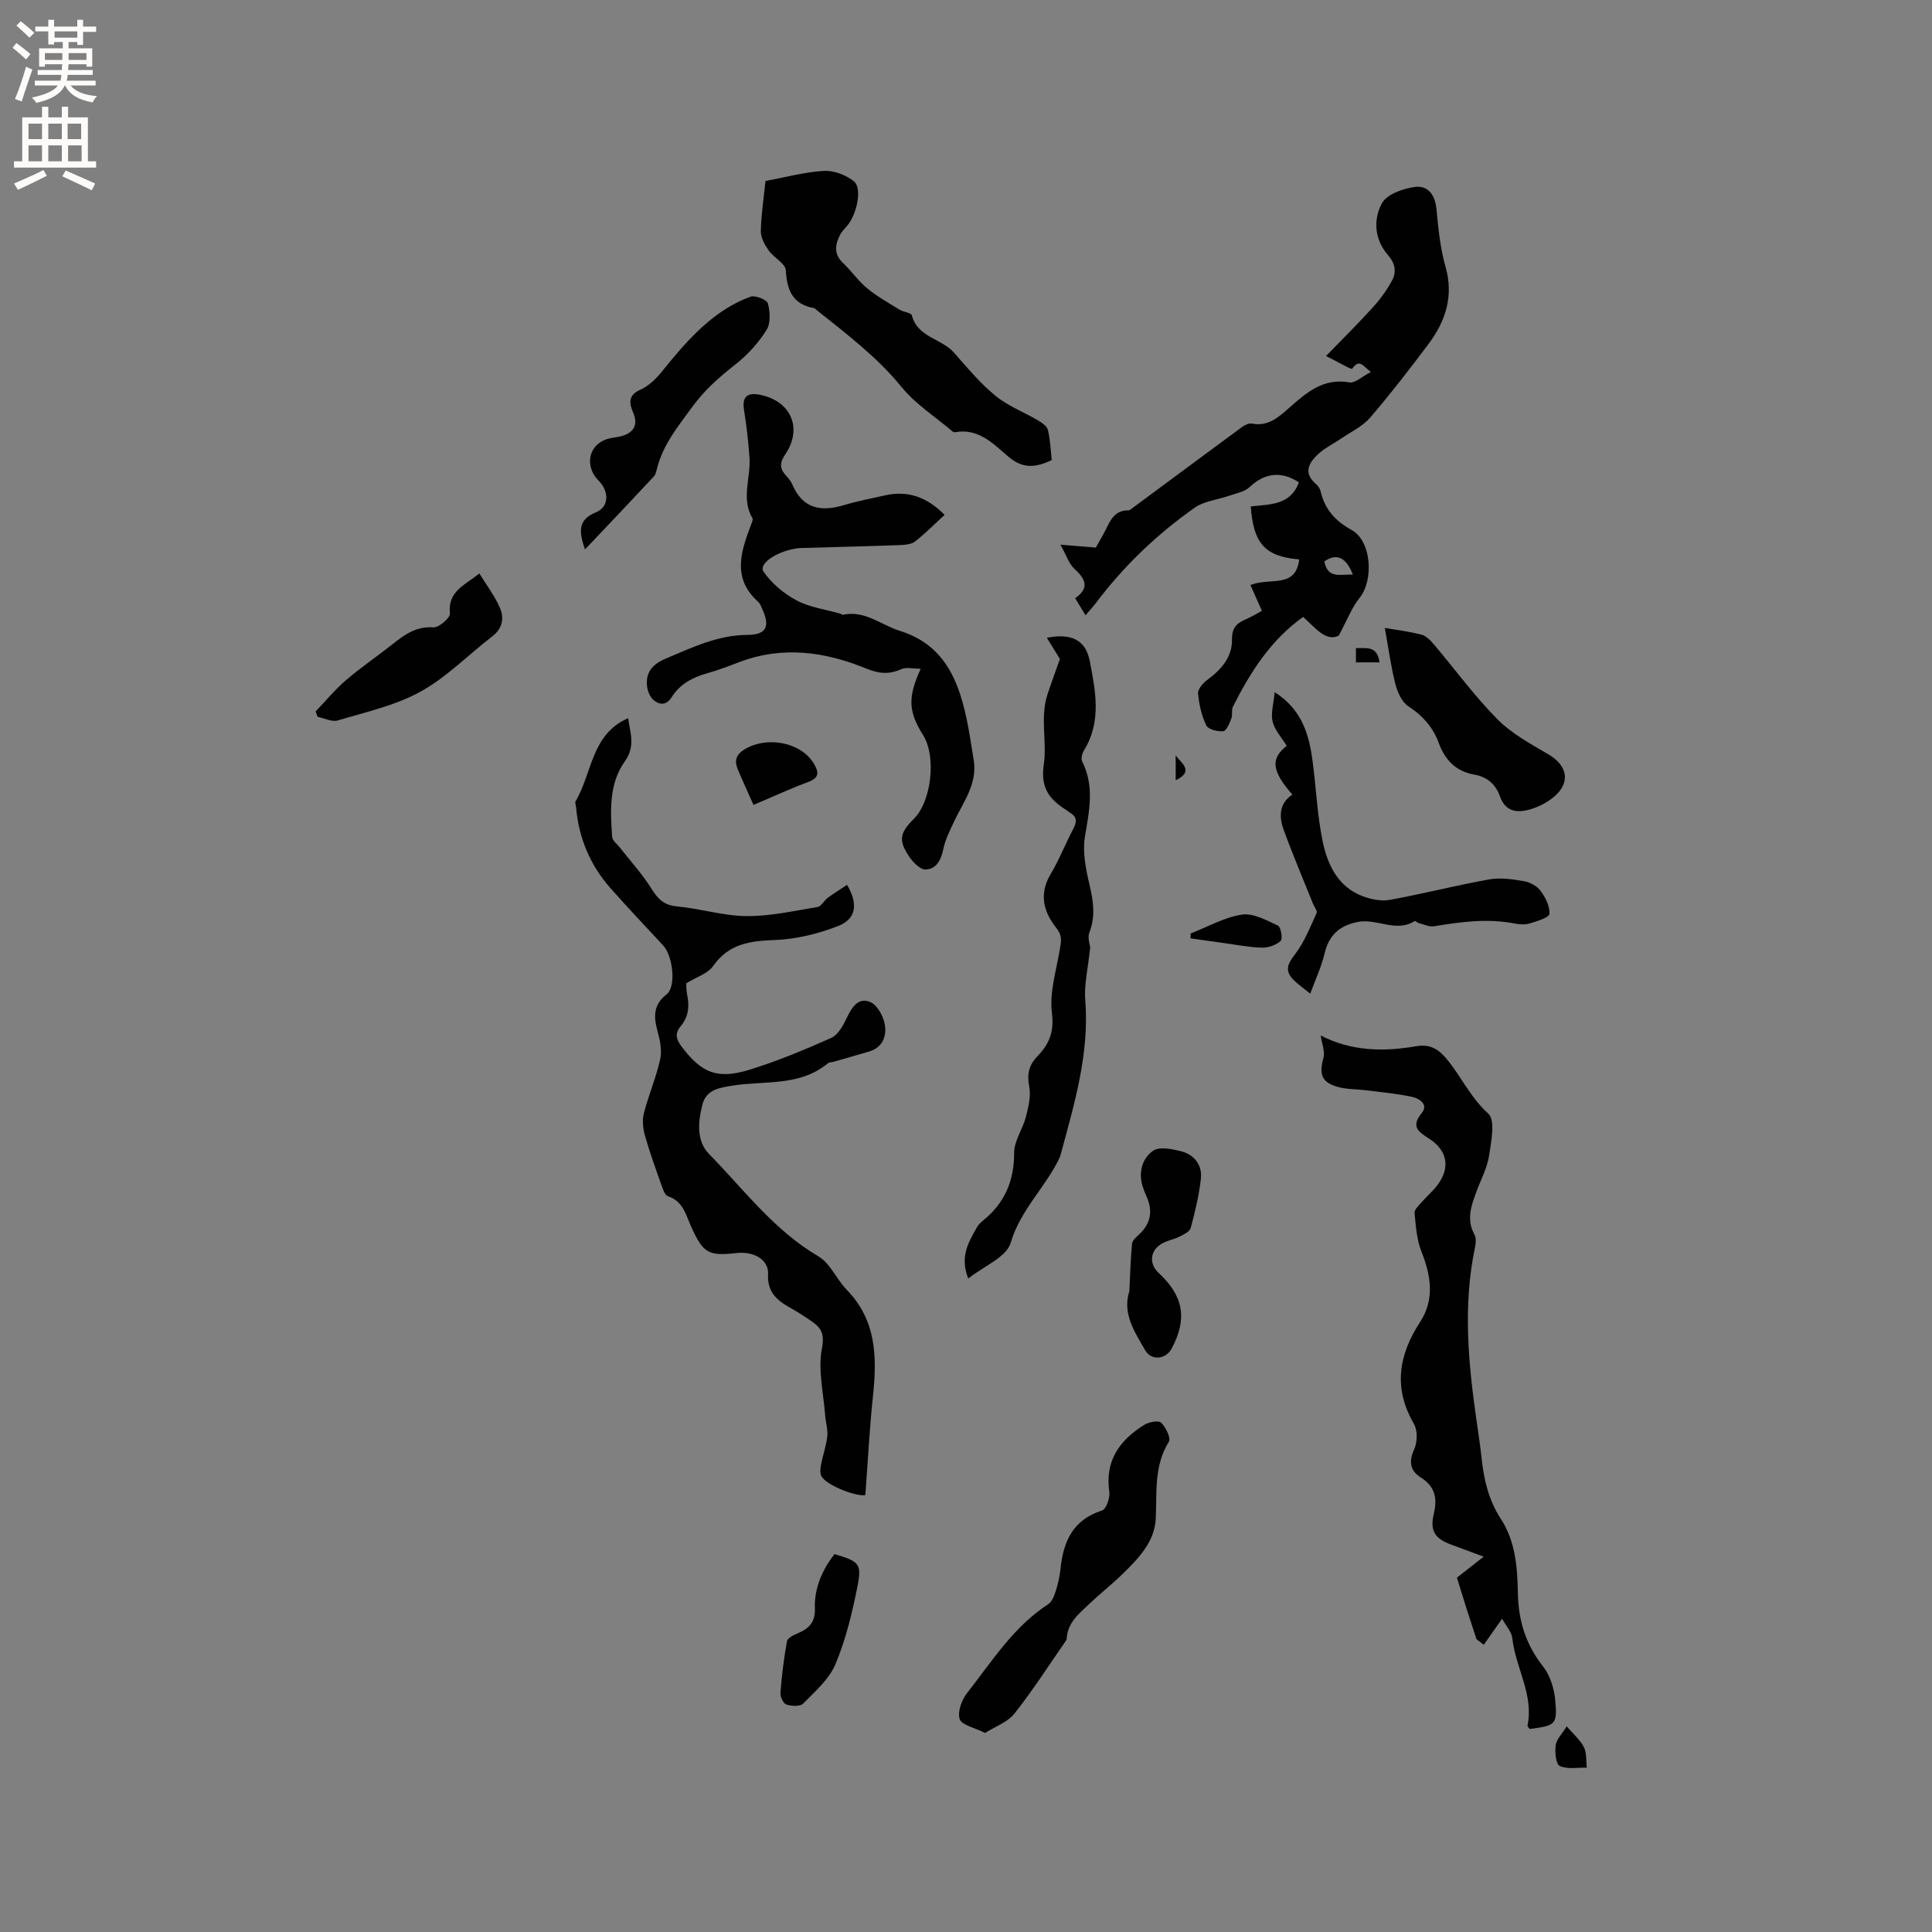 <svg enable-background="new 0 0 400 400" viewBox="0 0 400 400" xmlns="http://www.w3.org/2000/svg"><rect x="0" y="0" width="400" height="400" fill="#808080" stroke="none"/><g fill="#010102"><path d="m179.16 309.54c-1.6.39-7.88-1.86-9.07-3.87-.36-.62-.25-1.63-.1-2.41.37-1.98 1.07-3.9 1.29-5.89.15-1.41-.33-2.87-.44-4.32-.35-4.64-1.52-9.45-.67-13.87.58-3.04-.15-4.24-2.11-5.61-1.47-1.03-3-1.99-4.57-2.87-2.72-1.54-4.67-3.27-4.47-6.93.16-2.96-2.95-4.74-6.52-4.34-5.87.67-6.92.02-9.4-5.46-1.1-2.44-1.67-5.27-4.8-6.3-.65-.22-1.07-1.49-1.37-2.35-1.2-3.39-2.43-6.78-3.41-10.24-.41-1.45-.58-3.17-.21-4.6.97-3.76 2.53-7.37 3.37-11.15.41-1.83-.03-3.98-.55-5.86-.82-2.99-.89-5.43 1.89-7.61 2.01-1.58 1.32-7.92-.72-10.12-3.68-3.96-7.4-7.88-10.97-11.93-4.19-4.75-6.5-10.35-7.06-16.67-.04-.42-.27-.95-.1-1.25 3.46-5.83 3.23-13.9 10.89-17.2.32 2.84 1.62 5.69-.69 8.93-3.32 4.65-3.01 10.24-2.63 15.66.05.76 1.03 1.47 1.59 2.19 2.19 2.8 4.62 5.45 6.5 8.45 1.34 2.13 2.55 3.49 5.3 3.74 4.84.44 9.63 1.97 14.45 2.01 4.9.04 9.82-1.09 14.7-1.89.77-.13 1.31-1.31 2.06-1.87 1.3-.96 2.67-1.8 4.04-2.71 2.33 3.98 1.9 7.05-1.85 8.52-4.14 1.62-8.71 2.74-13.13 2.9-5.16.19-9.52.77-12.76 5.39-1.09 1.56-3.43 2.26-5.56 3.58.03.49-.01 1.44.18 2.33.52 2.41.29 4.62-1.34 6.56-1.23 1.47-.96 2.66.18 4.18 4.12 5.47 7.37 6.9 14.16 4.79 5.75-1.79 11.35-4.11 16.85-6.57 1.41-.63 2.45-2.55 3.19-4.1 1.05-2.19 2.34-4.36 4.86-3.33 1.42.58 2.67 2.82 3 4.51.47 2.45-.32 4.89-3.23 5.75-2.43.73-4.88 1.41-7.32 2.11-.41.12-.92.08-1.22.33-5.78 4.81-12.98 3.56-19.63 4.6-2.72.43-5.51.81-6.31 3.87-.93 3.53-1.31 7.58 1.33 10.28 7.23 7.38 13.46 15.82 22.66 21.21 2.46 1.44 3.75 4.76 5.87 6.93 6.13 6.28 6.28 13.88 5.44 21.89-.71 6.66-1.05 13.38-1.59 20.61z"/><path d="m268.99 115.82c-7.04-.59-9.49-3.24-10.03-10.97 3.89-.45 8.24-.2 9.96-4.99-3.66-2.41-7.14-1.92-10.18.97-1.07 1.02-2.86 1.31-4.36 1.84-2.34.82-5.06 1.06-7 2.42-7.84 5.52-14.73 12.1-20.51 19.79-.57.75-1.22 1.44-2.12 2.5-.3-.49-.52-.85-.74-1.21-.44-.71-.87-1.43-1.41-2.31 3.01-2.11 2.18-3.96-.13-6.07-1.15-1.05-1.67-2.79-2.92-5.02 2.9.24 4.89.4 7.32.6.52-.94 1.34-2.27 2.04-3.67 1-2.01 1.88-4.06 4.66-4.03.36 0 .75-.37 1.08-.62 7.51-5.56 15.01-11.14 22.54-16.67.55-.41 1.4-.8 2.01-.68 3.4.66 5.57-1.38 7.8-3.34 3.53-3.12 7-6.14 12.37-5.19 1.18.21 2.64-1.23 4.45-2.15-1.65-1.25-2.35-2.83-3.87-.68-.16.23-3-1.44-5.41-2.63 3.8-3.92 6.87-6.94 9.75-10.14 1.52-1.68 2.89-3.57 3.95-5.56.94-1.77.59-3.52-.89-5.22-2.8-3.21-3.07-7.36-1.23-10.72 1.02-1.86 4.38-3.04 6.84-3.37 2.7-.36 4.18 1.68 4.45 4.64.37 3.98.78 8.02 1.86 11.84 1.75 6.14.03 11.32-3.55 16.09-3.88 5.17-7.84 10.3-12.05 15.2-1.53 1.78-3.86 2.87-5.85 4.23-1.65 1.13-3.52 2.01-4.96 3.36-1.88 1.75-3.08 3.86-.43 6.12.46.39.87 1.01 1.01 1.6.87 3.72 3.01 6.07 6.44 7.98 4.12 2.3 4.54 10.41 1.61 14.02-1.61 1.99-2.54 4.52-4.32 7.83-2.74 1.33-4.92-1.75-7.38-3.88-6.73 4.81-10.94 11.46-14.52 18.57-.35.7-.04 1.73-.34 2.48-.39.99-1.02 2.55-1.67 2.61-1.17.11-3.11-.37-3.51-1.2-.98-2.02-1.5-4.36-1.7-6.61-.08-.9 1.02-2.17 1.91-2.82 2.87-2.11 5.17-4.72 5.11-8.31-.04-2.44.93-3.39 2.82-4.21 1.35-.59 2.61-1.37 3.37-1.78-.82-1.83-1.58-3.55-2.37-5.33 3.96-1.66 9.37.85 10.1-5.31zm11.1 3.14c-1.38-3.6-3.39-4.49-5.9-2.72.69 3.72 3.49 2.6 5.9 2.72z"/><path d="m310.99 335.14c-1.68 2.39-2.74 3.89-3.79 5.39-.5-.38-1-.76-1.5-1.15-.71-2.17-1.44-4.35-2.13-6.53-.67-2.11-1.31-4.22-1.93-6.21 1.67-1.31 3.23-2.53 5.54-4.35-2.89-1.07-4.81-1.78-6.72-2.49-3.35-1.23-4.45-2.84-3.62-6.31.78-3.26.33-5.71-2.72-7.62-2.11-1.33-2.52-3.2-1.35-5.75.69-1.49.76-3.96-.03-5.32-4.31-7.42-3.19-14.23 1.28-21.1 3.04-4.68 2.26-9.59.27-14.59-.98-2.46-1.16-5.29-1.42-7.97-.07-.69.85-1.53 1.43-2.2 1.1-1.27 2.43-2.37 3.41-3.72 2.59-3.55 1.92-7.03-1.79-9.45-2.1-1.37-3.96-2.41-1.57-5.32 1.48-1.8-.5-3.03-1.97-3.35-3.08-.67-6.26-.95-9.4-1.35-2.08-.27-4.27-.18-6.24-.78-3.2-.98-3.62-2.67-2.74-5.92.37-1.34-.33-2.98-.56-4.66 6.38 3.3 13.09 3.38 19.83 2.21 2.74-.47 4.49.59 6.06 2.43 3.12 3.66 5.04 8.15 8.8 11.53 1.5 1.35.62 5.8.16 8.74-.4 2.56-1.72 4.98-2.63 7.46-1.06 2.89-2.1 5.74-.4 8.82.41.73.29 1.89.1 2.79-2.49 11.92-1.37 23.8.33 35.68.37 2.62.79 5.24 1.06 7.87.47 4.47 1.48 8.72 3.99 12.56 3.02 4.63 3.42 10.03 3.52 15.29.1 5.77 1.62 10.7 5.22 15.26 1.46 1.85 2.29 4.56 2.51 6.95.47 5.1.09 5.29-5.29 5.98-.14-.22-.48-.51-.44-.71 1.32-6.42-2.48-11.96-3.15-18.05-.14-1.37-1.34-2.63-2.12-4.06z"/><path d="m195.57 106.6c-2.2 2.01-4.05 3.91-6.13 5.51-.81.62-2.14.71-3.25.75-6.88.25-13.76.41-20.65.61-.32.01-.63.07-.95.13-4.08.71-7.56 3.2-6.51 4.74 1.66 2.44 4.22 4.57 6.85 5.97 2.72 1.45 5.99 1.86 9.02 2.73.2.06.41.28.58.24 4.56-.99 7.86 2.12 11.75 3.32 6.99 2.17 10.48 6.96 12.51 13.15 1.44 4.38 2.06 9.06 2.81 13.64.8 4.87-2.16 8.65-4.08 12.72-.88 1.87-1.83 3.78-2.24 5.78-.46 2.24-1.47 4.07-3.66 4.13-1.11.03-2.56-1.47-3.35-2.62-2.3-3.39-2.01-4.94.96-7.9 3.63-3.61 4.65-12.87 1.91-17.26-3.06-4.89-3.25-7.79-.52-13.78-1.57 0-3-.39-4.03.08-2.52 1.15-4.65.94-7.23-.12-8.54-3.5-17.32-4.74-26.27-1.35-2.18.83-4.36 1.67-6.6 2.3-3.06.86-5.72 2.23-7.44 4.99-1.06 1.69-2.49 1.64-3.73.59-.75-.64-1.25-1.88-1.36-2.91-.31-2.9 1.21-4.56 3.89-5.69 5.46-2.29 10.72-4.87 16.91-4.9 3.96-.02 4.72-1.8 3.03-5.42-.22-.48-.4-1.05-.77-1.38-5.57-4.95-3.6-10.55-1.46-16.18.14-.37.38-.9.23-1.16-2.39-4.06-.35-8.32-.61-12.46-.22-3.34-.61-6.67-1.14-9.98-.41-2.52.51-3.62 3.04-3.18 6.59 1.15 9.22 6.88 5.51 12.36-1.17 1.72-1.21 2.98.16 4.43.5.54 1 1.14 1.28 1.81 2.17 5.1 6 5.72 10.8 4.26 2.73-.83 5.56-1.33 8.34-1.98 4.78-1.08 8.76.33 12.4 4.03z"/><path d="m225.71 196.13c-.44 4.37-1.28 7.69-1.02 10.92.89 11.16-2.29 21.6-5.13 32.12-.05.2-.13.41-.22.6-2.91 6.08-8.08 10.72-10.1 17.57-.87 2.94-5.5 4.76-8.78 7.37-1.81-4.66.14-7.62 1.81-10.62.3-.54.79-1.01 1.28-1.41 4.48-3.62 6.43-8.21 6.42-14.03 0-2.46 1.78-4.88 2.43-7.41.52-2.04 1.08-4.3.69-6.28-.51-2.58-.06-4.45 1.7-6.28 2.39-2.47 3.5-4.98 3-8.92-.54-4.33.93-8.92 1.67-13.38.26-1.58.49-2.68-.75-4.24-2.61-3.27-3.67-7-1.21-11.12 1.79-2.99 3.05-6.28 4.69-9.37.79-1.48.85-2.55-.72-3.42-.18-.1-.32-.28-.5-.39-3.53-2.22-5.62-4.48-4.86-9.59.69-4.63-.81-9.65.74-14.42.77-2.35 1.63-4.66 2.59-7.39-.61-1-1.6-2.61-2.7-4.4 5.05-.98 8.03.43 8.88 4.81 1.2 6.17 2.49 12.53-1.19 18.5-.39.63-.66 1.73-.38 2.3 2.61 5.16 1.45 10.28.57 15.61-.52 3.18.19 6.69.95 9.92.8 3.39 1.28 6.55-.04 9.92-.4 1.09.14 2.57.18 3.03z"/><path d="m158.49 37.47c4.33-.8 8.2-1.88 12.12-2.09 2.05-.11 4.54.85 6.18 2.15 1.69 1.35.73 6.37-1.14 8.89-.57.77-1.33 1.42-1.75 2.25-1.02 2.01-1.29 3.95.63 5.77 1.77 1.67 3.18 3.75 5.04 5.28 2.06 1.7 4.43 3.01 6.72 4.42.8.49 2.36.6 2.5 1.15 1.19 4.59 6.13 4.78 8.71 7.71 2.73 3.1 5.41 6.33 8.58 8.93 2.59 2.13 5.9 3.38 8.83 5.11.81.48 1.86 1.2 2.05 1.99.49 2.02.56 4.14.8 6.22-3.35 1.59-5.98 1.83-8.91-.64-3.13-2.64-6.2-6.01-11.08-5.13-.18.03-.45-.06-.59-.18-3.55-3.02-7.63-5.62-10.53-9.18-5.1-6.26-11.42-11-17.61-15.96-.17-.13-.32-.34-.51-.37-4.41-.79-5.6-3.67-5.83-7.82-.08-1.43-2.52-2.63-3.58-4.15-.81-1.16-1.63-2.66-1.6-3.99.09-3.58.64-7.15.97-10.36z"/><path d="m203.95 358.79c-2.26-1.14-4.85-1.63-5.25-2.85-.49-1.49.38-3.96 1.48-5.36 5.15-6.54 9.61-13.75 16.83-18.44.76-.5 1.23-1.66 1.53-2.61.48-1.5.86-3.07 1.02-4.64.57-5.71 2.54-10.24 8.61-12.16.85-.27 1.68-2.61 1.5-3.84-.94-6.47 2.14-10.73 7.24-13.89.95-.59 2.95-.98 3.48-.46.97.96 2.08 3.2 1.61 3.96-3.12 5.01-2.46 10.44-2.71 15.89-.23 4.91-3.7 8.41-7.08 11.68-2.13 2.06-4.48 3.9-6.62 5.94-2.12 2.02-4.56 3.89-4.74 7.22-.01.2-.12.41-.24.58-3.49 5.01-6.79 10.18-10.57 14.96-1.42 1.79-3.98 2.68-6.09 4.02z"/><path d="m271.27 205.72c-1.59-1.28-2.54-1.94-3.36-2.74-1.96-1.93-1.42-3.3.21-5.41 1.94-2.51 3.12-5.61 4.47-8.53.2-.44-.48-1.28-.75-1.94-2.04-5.08-4.19-10.13-6.06-15.27-.98-2.69-1.02-5.45 1.79-7.32-4.29-4.91-4.56-7.4-1.17-10.1-1.01-1.65-2.47-3.2-2.92-5-.42-1.72.21-3.7.43-6.1 5.55 3.53 7.07 8.59 7.81 14 .76 5.55.97 11.2 2.08 16.68 1 4.93 3.12 9.61 8.38 11.58 1.74.65 3.84 1.06 5.61.73 6.86-1.25 13.62-2.99 20.48-4.22 2.32-.42 4.85-.05 7.22.35 1.26.21 2.73 1 3.47 2.01 1.01 1.36 1.95 3.21 1.83 4.77-.06.76-2.51 1.5-3.97 1.95-.97.3-2.14.26-3.15.06-5.63-1.11-11.16-.38-16.73.55-1.01.17-2.15-.39-3.22-.66-.29-.07-.68-.5-.8-.43-3.92 2.5-7.91-.64-11.93.22-3.85.82-5.86 2.81-6.76 6.54-.63 2.69-1.84 5.24-2.96 8.28z"/><path d="m121.11 113.76c-1.21-3.58-1.59-6.12 2.28-7.7 2.46-1 2.74-3.68 1.13-5.87-.44-.6-1.04-1.08-1.43-1.7-2.06-3.23-.57-6.89 3.12-7.73.82-.19 1.68-.24 2.49-.47 2.62-.73 3.45-2.45 2.36-4.95-.88-2.01-.9-3.57 1.47-4.63 2.85-1.29 4.46-3.79 6.45-6.16 4.51-5.39 9.51-10.61 16.4-13.12.97-.35 3.39.61 3.6 1.38.47 1.73.6 4.12-.28 5.52-1.67 2.64-3.88 5.11-6.34 7.04-3.39 2.67-6.39 5.25-9.08 8.93-2.95 4.04-5.95 7.7-7.23 12.59-.16.61-.28 1.34-.68 1.76-4.61 4.95-9.27 9.84-14.26 15.11z"/><path d="m286.71 130.01c2.21.38 4.95.71 7.59 1.39.98.25 1.89 1.21 2.59 2.04 4.37 5.16 8.38 10.67 13.12 15.46 2.97 3 6.9 5.12 10.6 7.3 3.99 2.35 4.61 5.91 1.04 8.84-1.35 1.11-3.03 1.99-4.71 2.49-2.7.81-5.23.65-6.4-2.67-.87-2.46-2.66-4.03-5.26-4.48-3.83-.66-6.09-3-7.38-6.51-1.2-3.28-3.32-5.69-6.32-7.64-1.37-.89-2.27-2.99-2.71-4.71-.92-3.68-1.43-7.49-2.16-11.51z"/><path d="m65.34 147.3c2.09-2.18 4.03-4.54 6.32-6.5 3.05-2.62 6.4-4.89 9.56-7.39 2.51-1.99 4.91-3.78 8.5-3.52 1.13.08 3.53-1.98 3.43-2.86-.48-4.61 3.04-5.85 6.1-8.3 1.51 2.47 3.19 4.66 4.25 7.11.93 2.13.54 4.29-1.6 5.93-4.96 3.81-9.44 8.45-14.84 11.43-5.22 2.88-11.33 4.22-17.13 5.96-1.21.36-2.77-.47-4.17-.75-.13-.36-.27-.74-.42-1.11z"/><path d="m233.82 267.33c.17-3.44.25-6.65.56-9.85.07-.69.9-1.38 1.5-1.94 2.4-2.25 2.83-4.84 1.51-7.79-.3-.67-.57-1.36-.8-2.07-.94-2.96-.12-5.84 2.15-7.43 1.3-.91 3.92-.37 5.8.11 2.74.7 4.4 2.86 4.09 5.69-.38 3.44-1.21 6.85-2.11 10.2-.2.74-1.41 1.33-2.27 1.76-1.31.65-2.87.87-4.04 1.68-2.19 1.51-2.23 4.08-.32 5.86 5.16 4.8 5.97 9.46 2.71 15.62-1.22 2.31-4.22 2.59-5.49.41-2.22-3.85-4.78-7.65-3.29-12.25z"/><path d="m172.78 321.76c5.09 1.53 5.69 1.94 4.74 6.72-1.08 5.45-2.41 10.97-4.55 16.07-1.31 3.12-4.22 5.65-6.69 8.16-.63.64-2.43.55-3.48.19-.63-.21-1.28-1.62-1.22-2.44.28-3.57.71-7.14 1.36-10.66.13-.69 1.43-1.32 2.32-1.69 2.28-.95 3.54-2.33 3.45-5.02-.15-4.26 1.48-8 4.07-11.33z"/><path d="m156 166.65c-1.17-2.65-2.28-5.03-3.28-7.45-.68-1.65-.34-2.96 1.34-4 4.66-2.89 11.71-1.56 14.39 2.82 1.02 1.68 1.35 2.98-1.09 3.87-3.65 1.35-7.2 3-11.36 4.76z"/><path d="m246.52 193.26c3.52-1.37 6.95-3.34 10.6-3.9 2.35-.36 5.1 1.18 7.47 2.28.6.28 1.02 2.74.57 3.15-.94.87-2.53 1.43-3.84 1.41-2.57-.05-5.14-.57-7.7-.92-2.38-.32-4.76-.67-7.14-1.01.01-.34.02-.68.04-1.01z"/><path d="m324.36 357.42c1.36 1.59 2.79 2.78 3.56 4.3.62 1.21.44 2.83.61 4.26-1.9-.05-4.01.37-5.61-.36-.8-.36-1.03-2.86-.83-4.29.17-1.23 1.31-2.33 2.27-3.91z"/><path d="m285.62 137.14c-1.87 0-3.3 0-4.89 0 0-1.01 0-1.88 0-2.95 2.18.04 4.42-.56 4.89 2.95z"/><path d="m243.41 156.4c1.09 1.56 3.98 3.23 0 5.15 0-1.92 0-3.54 0-5.15z"/></g><path d="m2.6 9.9.8-1c.9.7 1.9 1.4 2.9 2.3l-.9 1.1c-1.1-1-2-1.8-2.8-2.4zm.5 10.6c.9-2.1 1.6-4.3 2.3-6.7.4.2.8.4 1.3.6-.7 2.1-1.5 4.3-2.2 6.6zm.3-15.2.9-.9c1 .8 2 1.6 2.8 2.4l-1 1c-.9-.9-1.8-1.7-2.7-2.5zm12.6-1.2h1.2v1.4h2.7v1.1h-2.7v2.7h-1.2v-.6h-1.8v1.3h4.9v3.8h-1.2v-.5h-3.7c0 .4-.1.9-.1 1.2h5.1v1h-5.2c0 .5-.1.9-.2 1.2h6v1h-5.2c1.1 1.3 2.9 2 5.5 2.2-.4.4-.7.8-.9 1.3-2.9-.5-4.8-1.6-5.7-3.5h-.1c-.8 1.7-2.7 2.9-5.9 3.6-.2-.4-.6-.8-.9-1.1 2.8-.6 4.6-1.4 5.4-2.5h-4.8v-1h5.3c.1-.3.2-.7.2-1.2h-4.9v-1h5c0-.4 0-.8.1-1.2h-3.6v.5h-1.2v-3.8h4.9v-1.3h-1.8v.5h-1.2v-2.7h-2.7v-1h2.7v-1.4h1.2v1.4h4.8zm-6.7 8.3h3.6c0-.4 0-.9 0-1.4h-3.6zm1.9-4.6h4.8v-1.3h-4.7v1.3zm6.7 3.2h-3.7v1.4h3.7z" fill="#fcfbfa"/><path d="m8.7 22.1h1.3v2.2h2.8v-2.2h1.3v2.2h4.1v9.1h1.7v1.3h-17v-1.3h1.7v-9.1h4.1zm.3 13.1.7 1.2c-1.8.9-3.8 1.9-6 2.9-.2-.4-.5-.8-.8-1.3 2.3-1 4.4-1.9 6.1-2.8zm-3.1-6.4h2.8v-3.2h-2.8zm0 4.6h2.8v-3.3h-2.8zm4.1-4.6h2.8v-3.2h-2.8zm0 4.6h2.8v-3.3h-2.8zm3.6 1.9c2.1.9 4.1 1.8 6.1 2.7l-.7 1.4c-2.2-1.1-4.2-2-6.1-2.9zm3.2-9.7h-2.8v3.2h2.8zm-2.7 7.8h2.8v-3.3h-2.8z" fill="#fcfbfa"/></svg>